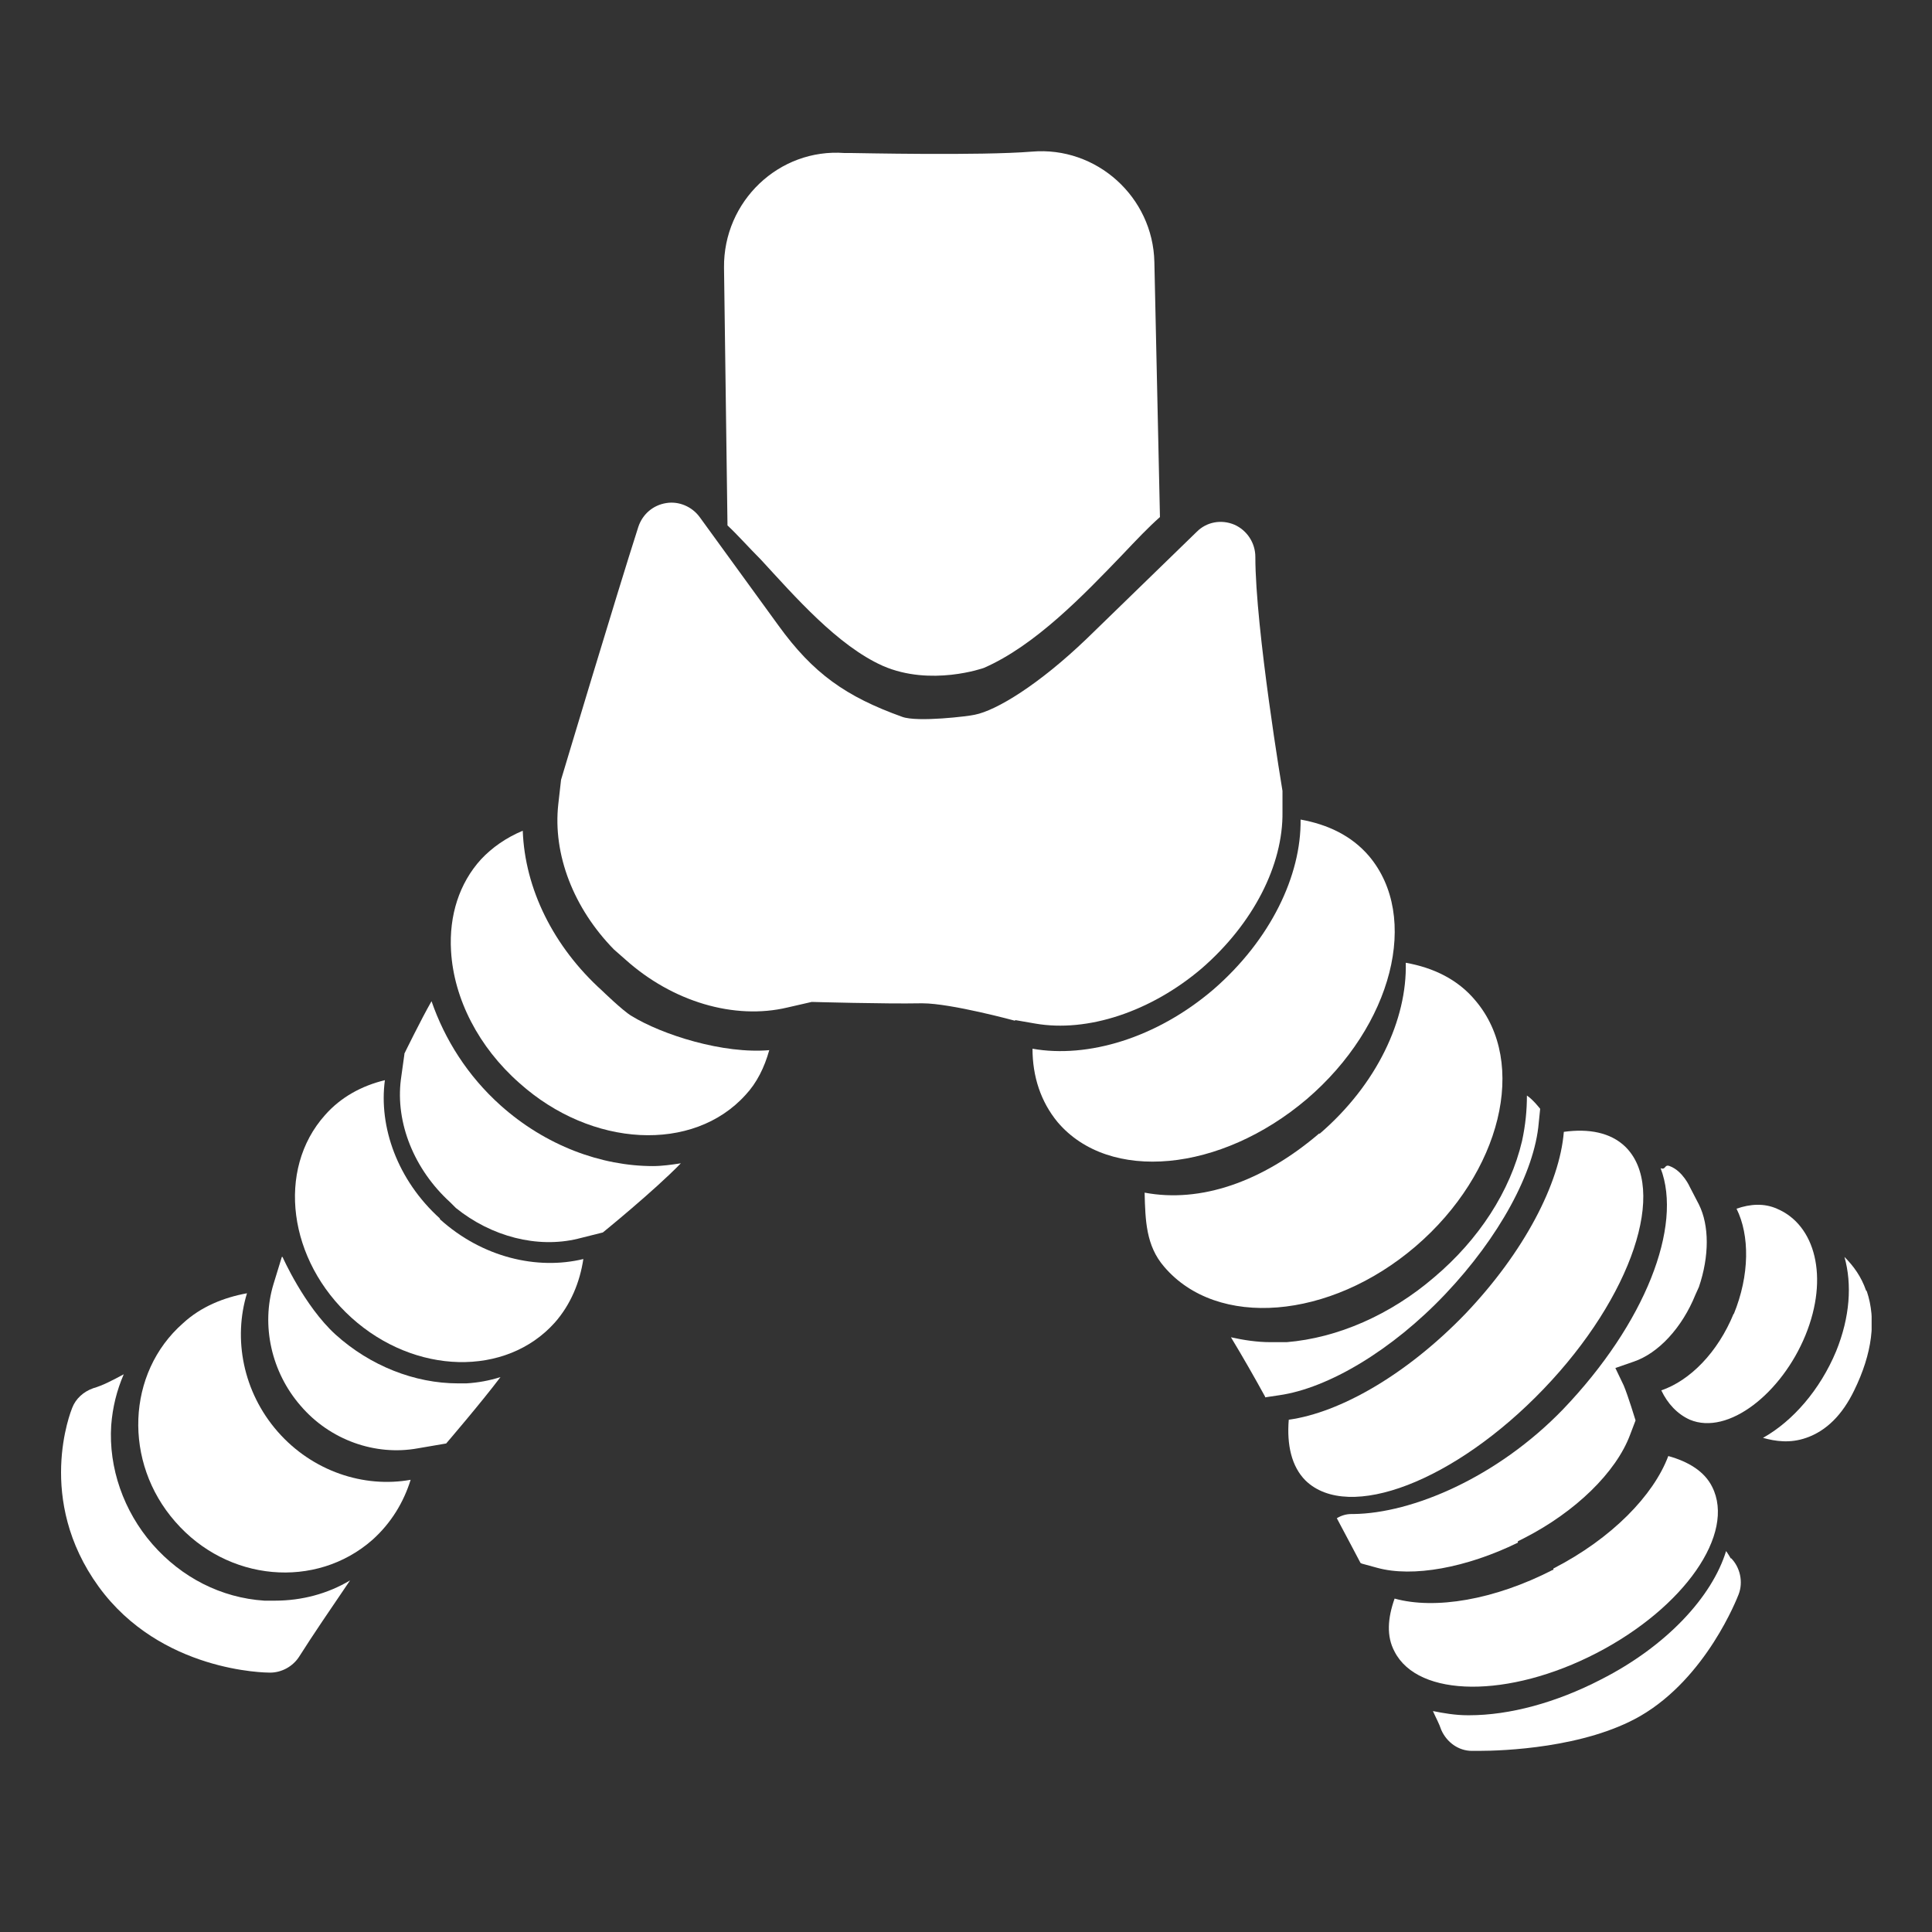 <svg width="64" height="64" viewBox="0 0 64 64" fill="none" xmlns="http://www.w3.org/2000/svg">
<rect x="0" y="0" width="64" height="64" fill="#333333" stroke="none"/>
<g clip-path="url(#clip0_1795_464)">
<path d="M13.396 34.925L13.28 35.758C13.096 37.193 13.719 38.744 14.918 39.832L15.103 40.017C16.279 40.966 17.802 41.359 19.14 41.035L19.97 40.827C19.97 40.827 21.654 39.462 22.554 38.536C22.254 38.582 21.931 38.628 21.631 38.628C19.924 38.628 18.078 37.957 16.579 36.615C15.495 35.643 14.734 34.439 14.295 33.166C13.949 33.768 13.396 34.902 13.396 34.902V34.925Z" fill="white"/>
<path d="M14.572 40.364C13.165 39.091 12.542 37.332 12.75 35.782C11.989 35.967 11.296 36.337 10.766 36.939C9.151 38.744 9.543 41.753 11.643 43.651C13.742 45.548 16.764 45.618 18.378 43.813C18.909 43.211 19.209 42.47 19.324 41.707C17.802 42.077 15.979 41.66 14.572 40.387V40.364Z" fill="white"/>
<path d="M9.197 47.423C8.044 46.104 7.721 44.345 8.182 42.841C7.421 42.98 6.66 43.28 6.06 43.836C4.191 45.479 4.076 48.441 5.806 50.409C7.536 52.399 10.466 52.654 12.335 51.011C12.957 50.455 13.373 49.761 13.603 49.02C12.058 49.298 10.351 48.742 9.197 47.423Z" fill="white"/>
<path d="M40.201 32.773C38.309 34.393 36.025 35.064 34.203 34.74C34.203 35.666 34.48 36.499 35.033 37.17C36.74 39.184 40.431 38.837 43.292 36.407C46.129 33.976 47.052 30.366 45.345 28.352C44.768 27.681 43.984 27.311 43.084 27.149C43.107 29 42.092 31.13 40.201 32.773Z" fill="white"/>
<path d="M43.707 37.541C41.816 39.161 39.762 39.855 37.917 39.508C37.94 40.434 37.963 41.267 38.563 41.961C40.316 44.021 44.053 43.72 46.891 41.29C49.728 38.86 50.627 35.203 48.874 33.143C48.298 32.449 47.49 32.056 46.568 31.893C46.614 33.768 45.622 35.92 43.707 37.564V37.541Z" fill="white"/>
<path d="M48.551 43.512C46.59 45.548 44.376 46.798 42.692 47.03C42.623 47.863 42.784 48.58 43.246 49.043C44.676 50.432 48.205 49.066 51.135 46.011C54.065 42.956 55.264 39.369 53.834 37.98C53.349 37.517 52.634 37.379 51.804 37.494C51.666 39.207 50.489 41.475 48.551 43.512Z" fill="white"/>
<path d="M57.432 43.512C56.902 44.808 55.979 45.734 55.033 46.058C55.241 46.497 55.564 46.844 55.979 47.03C57.248 47.562 59.024 46.15 59.809 44.229C60.593 42.308 60.132 40.572 58.863 40.04C58.447 39.855 57.986 39.878 57.525 40.04C57.963 40.92 57.963 42.239 57.432 43.535V43.512Z" fill="white"/>
<path d="M51.435 52.006C49.497 53.001 47.536 53.325 46.198 52.955C45.968 53.603 45.922 54.204 46.198 54.714C46.983 56.241 49.982 56.264 52.888 54.76C55.795 53.255 57.502 50.802 56.717 49.252C56.464 48.742 55.933 48.418 55.264 48.233C54.78 49.529 53.396 50.964 51.458 51.959V52.006H51.435Z" fill="white"/>
<path d="M25.206 18.539C26.337 19.766 27.744 21.386 29.243 22.057C30.835 22.752 32.588 22.127 32.588 22.127C34.295 21.386 35.91 19.697 37.179 18.377C37.64 17.891 38.032 17.475 38.425 17.128L38.24 8.68C38.194 6.527 36.325 4.838 34.18 5.023C32.473 5.162 28.39 5.069 28.205 5.069H27.975C25.806 4.907 23.961 6.666 23.984 8.865L24.099 17.405C24.445 17.729 24.791 18.123 25.206 18.539Z" fill="white"/>
<path d="M25.506 34.786C23.961 34.925 21.931 34.277 20.916 33.652C20.639 33.49 19.947 32.819 19.947 32.819C18.332 31.361 17.386 29.44 17.317 27.519C16.764 27.751 16.302 28.075 15.933 28.468C15.218 29.255 14.872 30.32 14.941 31.5C15.033 33.097 15.864 34.694 17.202 35.874C19.601 38.027 22.969 38.189 24.699 36.268C25.068 35.874 25.322 35.365 25.483 34.786H25.506Z" fill="white"/>
<path d="M9.105 53.024C8.99 53.024 8.874 53.024 8.759 53.024C7.329 52.931 6.014 52.26 5.045 51.149C4.099 50.062 3.592 48.627 3.684 47.215C3.73 46.613 3.869 46.058 4.099 45.525C3.753 45.711 3.407 45.896 3.084 45.988C2.761 46.104 2.508 46.335 2.392 46.636C2.346 46.752 1.17 49.668 3.269 52.561C5.322 55.385 8.805 55.408 8.944 55.408C9.336 55.408 9.705 55.2 9.912 54.876C10.351 54.181 10.95 53.302 11.596 52.353C10.858 52.793 10.005 53.024 9.105 53.024Z" fill="white"/>
<path d="M9.336 41.637L9.059 42.54C8.644 43.905 8.99 45.456 9.958 46.567C10.927 47.701 12.427 48.233 13.834 47.979L14.78 47.817C14.78 47.817 15.933 46.474 16.579 45.618C16.21 45.734 15.841 45.803 15.449 45.826C15.356 45.826 15.264 45.826 15.172 45.826C13.742 45.826 12.265 45.248 11.112 44.206C10.074 43.257 9.359 41.637 9.359 41.637H9.336Z" fill="white"/>
<path d="M33.626 33.791L34.295 33.907C36.025 34.208 38.125 33.514 39.809 32.079C41.516 30.597 42.508 28.653 42.484 26.894V26.2C42.484 26.2 41.585 20.831 41.585 18.447C41.585 17.984 41.308 17.567 40.893 17.382C40.454 17.197 39.97 17.29 39.647 17.613L36.002 21.155C34.411 22.682 33.004 23.538 32.288 23.677C32.104 23.724 30.397 23.932 29.889 23.747C28.021 23.076 26.937 22.312 25.783 20.715L23.177 17.128C22.923 16.78 22.484 16.595 22.069 16.665C21.631 16.734 21.285 17.035 21.146 17.451C20.431 19.673 18.586 25.83 18.586 25.83L18.494 26.64C18.309 28.306 19.001 30.088 20.339 31.454L20.708 31.778C22.277 33.19 24.33 33.791 26.083 33.375L26.89 33.19C26.89 33.19 29.359 33.259 30.489 33.236C30.512 33.236 30.535 33.236 30.558 33.236C31.504 33.236 33.626 33.814 33.626 33.814V33.791Z" fill="white"/>
<path d="M41.908 46.289L42.369 46.22C44.007 45.988 46.129 44.715 47.882 42.864C49.658 40.989 50.835 38.837 50.973 37.194L51.02 36.731C51.02 36.731 50.789 36.43 50.581 36.291C50.581 36.777 50.535 37.263 50.42 37.795C50.028 39.462 48.99 41.059 47.513 42.308C46.06 43.558 44.307 44.322 42.623 44.461C42.438 44.461 42.254 44.461 42.092 44.461C41.631 44.461 41.193 44.391 40.777 44.299C41.169 44.947 41.539 45.595 41.908 46.266V46.289Z" fill="white"/>
<path d="M61.815 42.748C61.654 42.285 61.4 41.938 61.1 41.637C61.354 42.54 61.285 43.627 60.824 44.762C60.293 46.035 59.393 47.076 58.401 47.631C58.817 47.747 59.301 47.817 59.832 47.631C60.501 47.4 61.031 46.868 61.423 46.058C62.023 44.831 62.161 43.72 61.839 42.771L61.815 42.748Z" fill="white"/>
<path d="M57.34 51.635C57.34 51.635 57.248 51.473 57.179 51.381C56.718 52.885 55.218 54.528 53.027 55.639C51.55 56.403 50.005 56.82 48.667 56.82H48.621C48.205 56.82 47.813 56.75 47.467 56.681C47.559 56.889 47.675 57.097 47.744 57.306C47.928 57.722 48.321 58 48.759 58C48.759 58 48.851 58 48.99 58C49.774 58 52.496 57.907 54.341 56.843C56.533 55.57 57.548 52.931 57.594 52.816C57.755 52.399 57.64 51.913 57.34 51.612V51.635Z" fill="white"/>
<path d="M45.114 51.797L45.622 51.936C46.798 52.26 48.574 51.936 50.281 51.103V51.057L50.466 50.964C52.196 50.085 53.534 48.766 53.995 47.539L54.18 47.053C54.18 47.053 53.926 46.22 53.788 45.896L53.511 45.317L54.111 45.109C54.941 44.831 55.725 43.975 56.164 42.887L56.279 42.632C56.625 41.614 56.625 40.596 56.279 39.901L55.979 39.323C55.979 39.323 55.748 38.79 55.31 38.628C55.126 38.559 55.195 38.767 55.01 38.698C55.748 40.619 54.503 43.836 51.781 46.682C49.589 48.951 46.775 50.131 44.837 50.154C44.814 50.154 44.791 50.154 44.768 50.154C44.599 50.154 44.438 50.2 44.284 50.293C44.63 50.941 45.068 51.774 45.068 51.774L45.114 51.797Z" fill="white"/>
</g>
<defs>
<clipPath id="clip0_1795_464">
<rect width="60" height="53" fill="white" transform="translate(2 5)"/>
</clipPath>
</defs>
</svg>
